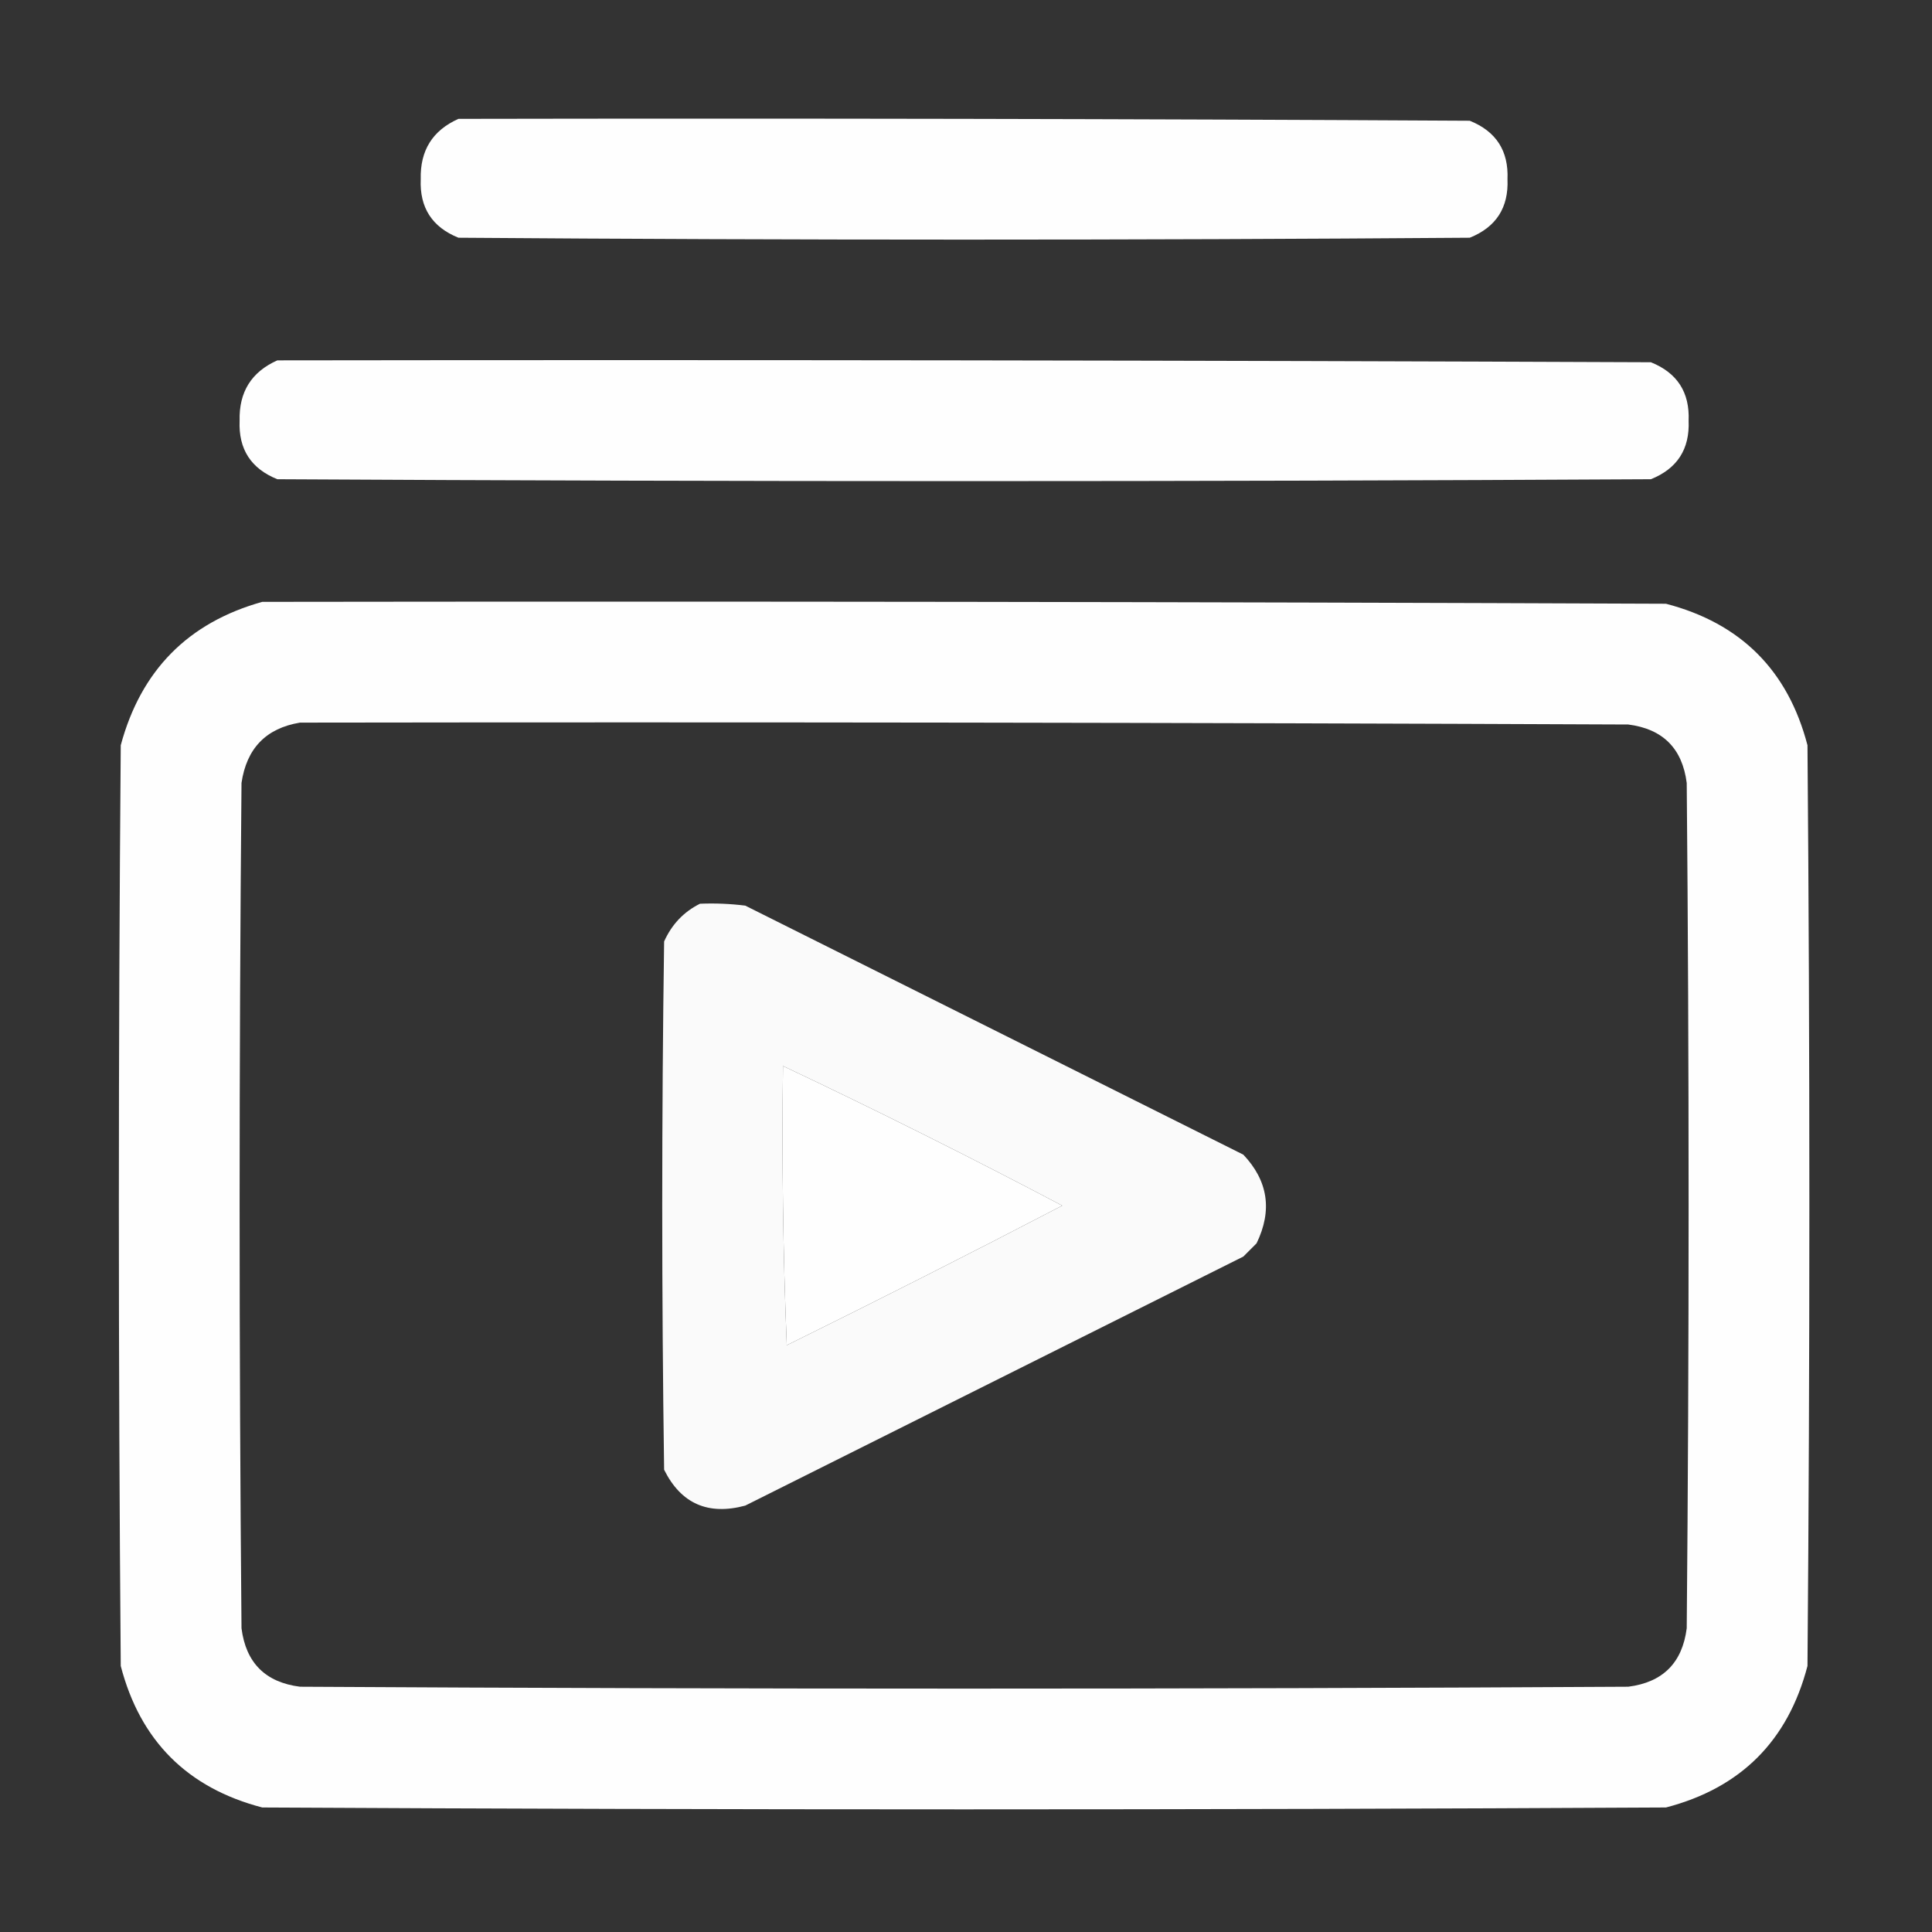 <?xml version="1.0" encoding="UTF-8"?>
<!DOCTYPE svg PUBLIC "-//W3C//DTD SVG 1.1//EN" "http://www.w3.org/Graphics/SVG/1.1/DTD/svg11.dtd">
<svg xmlns="http://www.w3.org/2000/svg" version="1.1" width="512px" height="512px" style="shape-rendering:geometricPrecision; text-rendering:geometricPrecision; image-rendering:optimizeQuality; fill-rule:evenodd; clip-rule:evenodd" xmlns:xlink="http://www.w3.org/1999/xlink">
<rect width="100%" height="100%" fill="#333333" stroke="none"/>
<g><path style="opacity:0.994" fill="#fff" d="M 121.5,31.5 C 210.834,31.333 300.167,31.5 389.5,32C 396.487,34.807 399.82,39.974 399.5,47.5C 399.82,55.026 396.487,60.193 389.5,63C 300.167,63.667 210.833,63.667 121.5,63C 114.513,60.193 111.18,55.026 111.5,47.5C 111.302,39.885 114.635,34.551 121.5,31.5 Z"/></g>
<g><path style="opacity:0.996" fill="#fff" d="M 73.5,95.5 C 194.834,95.333 316.167,95.5 437.5,96C 444.487,98.807 447.82,103.973 447.5,111.5C 447.82,119.027 444.487,124.193 437.5,127C 316.167,127.667 194.833,127.667 73.5,127C 66.513,124.193 63.18,119.027 63.5,111.5C 63.302,103.885 66.635,98.551 73.5,95.5 Z"/></g>
<g><path style="opacity:0.994" fill="#fff" d="M 69.5,159.5 C 193.5,159.333 317.5,159.5 441.5,160C 461.333,165.167 473.833,177.667 479,197.5C 479.667,278.833 479.667,360.167 479,441.5C 473.833,461.333 461.333,473.833 441.5,479C 317.5,479.667 193.5,479.667 69.5,479C 49.667,473.833 37.167,461.333 32,441.5C 31.333,360.167 31.333,278.833 32,197.5C 37.349,177.652 49.849,164.985 69.5,159.5 Z M 79.5,191.5 C 196.834,191.333 314.167,191.5 431.5,192C 440.667,193.167 445.833,198.333 447,207.5C 447.667,282.167 447.667,356.833 447,431.5C 445.833,440.667 440.667,445.833 431.5,447C 314.167,447.667 196.833,447.667 79.5,447C 70.333,445.833 65.167,440.667 64,431.5C 63.333,356.833 63.333,282.167 64,207.5C 65.346,198.322 70.513,192.989 79.5,191.5 Z M 207.5,282.5 C 232.423,294.295 257.09,306.628 281.5,319.5C 257.322,332.089 232.989,344.422 208.5,356.5C 207.5,331.842 207.167,307.176 207.5,282.5 Z"/></g>
<g><path style="opacity:0.976" fill="#fff" d="M 185.5,239.5 C 189.514,239.334 193.514,239.501 197.5,240C 241.5,262 285.5,284 329.5,306C 336.069,312.945 337.236,320.778 333,329.5C 331.833,330.667 330.667,331.833 329.5,333C 285.5,355 241.5,377 197.5,399C 187.64,401.649 180.473,398.482 176,389.5C 175.333,342.833 175.333,296.167 176,249.5C 178.022,244.98 181.189,241.647 185.5,239.5 Z M 207.5,282.5 C 207.167,307.176 207.5,331.842 208.5,356.5C 232.989,344.422 257.322,332.089 281.5,319.5C 257.09,306.628 232.423,294.295 207.5,282.5 Z"/></g>
</svg>
